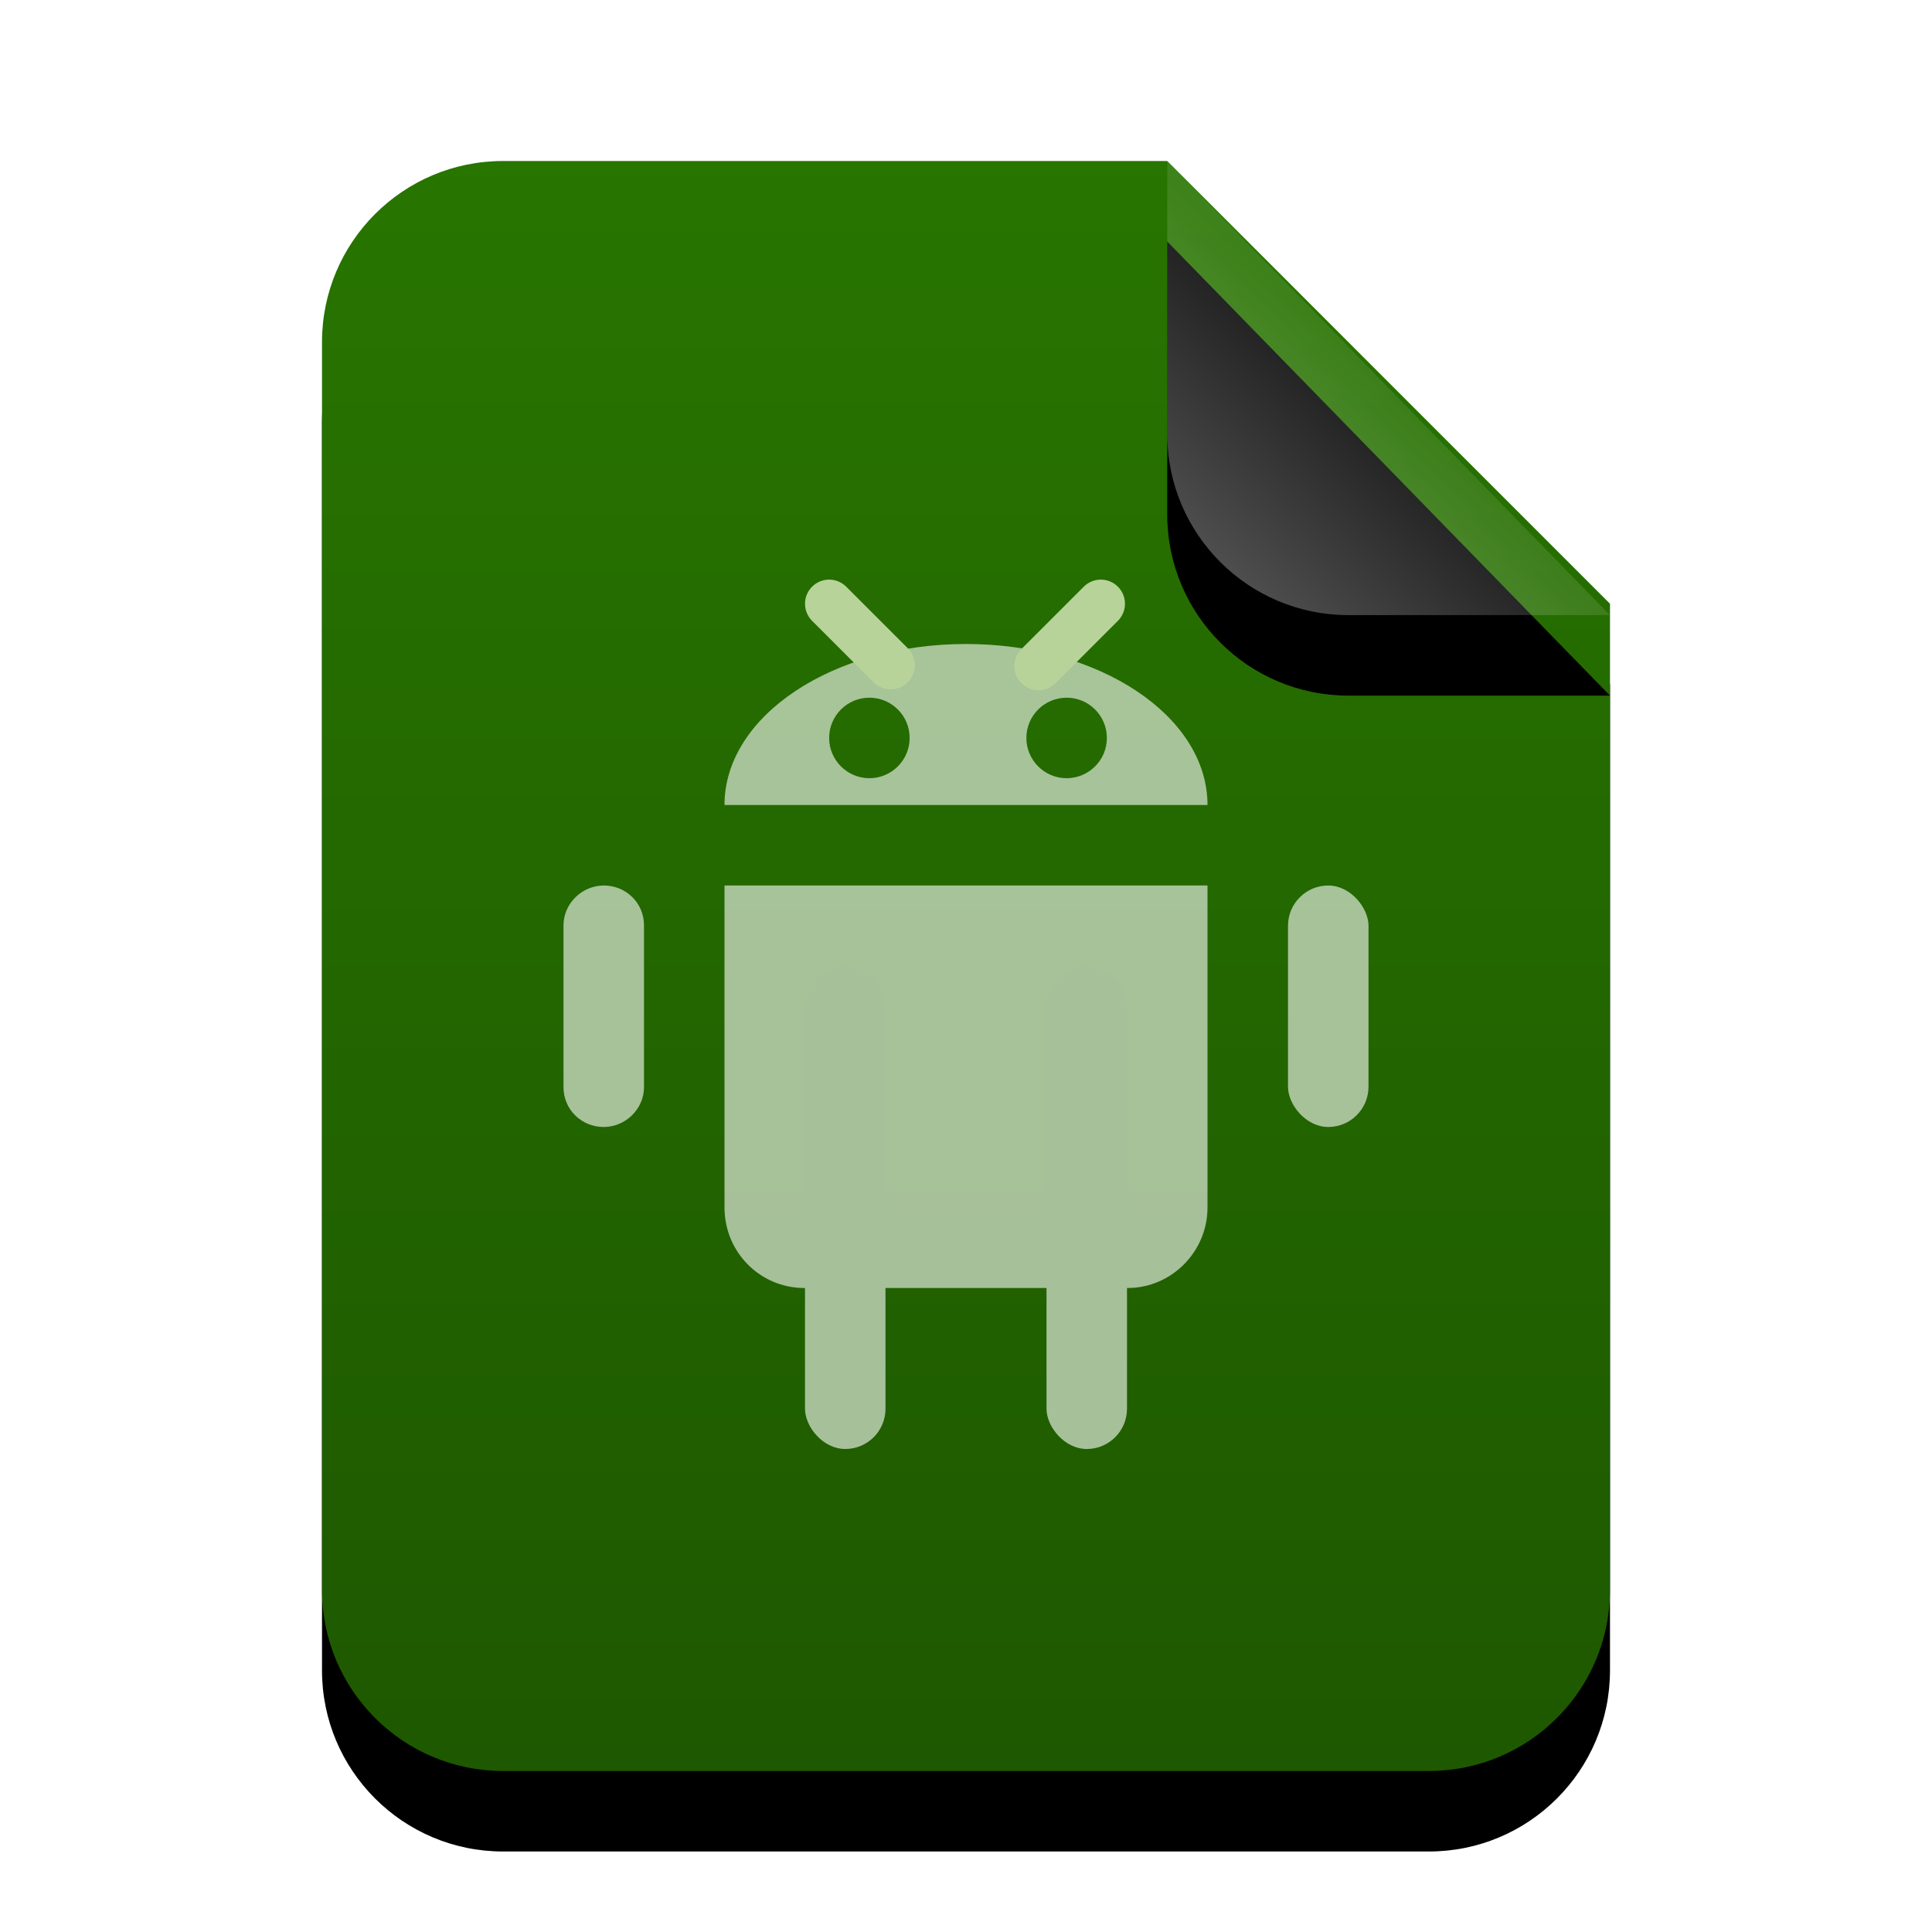 <svg xmlns="http://www.w3.org/2000/svg" xmlns:xlink="http://www.w3.org/1999/xlink" width="24" height="24" viewBox="0 0 24 24">
  <defs>
    <linearGradient id="vnd.android.package-archive-c" x1="50%" x2="50%" y1="0%" y2="100%">
      <stop offset="0%" stop-color="#287500"/>
      <stop offset="100%" stop-color="#1E5800"/>
    </linearGradient>
    <path id="vnd.android.package-archive-b" d="M16,17.75 C16,18.993 14.993,20 13.75,20 L2.25,20 C1.007,20 1.52179594e-16,18.993 0,17.75 L0,2.25 C-1.52179594e-16,1.007 1.007,2.28269391e-16 2.25,0 L10.5,0 L16,5.5 L16,17.75 Z"/>
    <filter id="vnd.android.package-archive-a" width="143.8%" height="135%" x="-21.9%" y="-12.5%" filterUnits="objectBoundingBox">
      <feOffset dy="1" in="SourceAlpha" result="shadowOffsetOuter1"/>
      <feGaussianBlur in="shadowOffsetOuter1" result="shadowBlurOuter1" stdDeviation="1"/>
      <feColorMatrix in="shadowBlurOuter1" values="0 0 0 0 0.286   0 0 0 0 0.419   0 0 0 0 0  0 0 0 0.2 0"/>
    </filter>
    <linearGradient id="vnd.android.package-archive-f" x1="50%" x2="14.088%" y1="50%" y2="88.513%">
      <stop offset="0%" stop-color="#FFF" stop-opacity=".1"/>
      <stop offset="100%" stop-color="#FFF" stop-opacity=".3"/>
    </linearGradient>
    <path id="vnd.android.package-archive-e" d="M10.5,0 L16,5.641 L12.75,5.641 C11.507,5.641 10.5,4.634 10.5,3.391 L10.5,0 L10.5,0 Z"/>
    <filter id="vnd.android.package-archive-d" width="227.3%" height="224.1%" x="-63.6%" y="-44.3%" filterUnits="objectBoundingBox">
      <feOffset dy="1" in="SourceAlpha" result="shadowOffsetOuter1"/>
      <feGaussianBlur in="shadowOffsetOuter1" result="shadowBlurOuter1" stdDeviation="1"/>
      <feComposite in="shadowBlurOuter1" in2="SourceAlpha" operator="out" result="shadowBlurOuter1"/>
      <feColorMatrix in="shadowBlurOuter1" values="0 0 0 0 0   0 0 0 0 0   0 0 0 0 0  0 0 0 0.05 0"/>
    </filter>
  </defs>
  <g fill="none" fill-rule="evenodd">
    <g transform="translate(4 2)">
      <use fill="#000" filter="url(#vnd.android.package-archive-a)" xlink:href="#vnd.android.package-archive-b"/>
      <use fill="url(#vnd.android.package-archive-c)" xlink:href="#vnd.android.package-archive-b"/>
      <use fill="#000" filter="url(#vnd.android.package-archive-d)" xlink:href="#vnd.android.package-archive-e"/>
      <use fill="url(#vnd.android.package-archive-f)" xlink:href="#vnd.android.package-archive-e"/>
    </g>
    <g transform="translate(7 7)">
      <path fill="#FFF" fill-opacity=".6" d="M2,4 L8,4 L8,8 C8,8.552 7.549,9 7.009,9 L2.991,9 C2.444,9 2,8.556 2,8 L2,4 Z"/>
      <rect width="1" height="6" x="3" y="5" fill="#A6C199" rx=".5"/>
      <path fill="#FFF" fill-opacity=".6" d="M0,4.495 C0,4.222 0.232,4 0.5,4 L0.5,4 C0.776,4 1,4.216 1,4.495 L1,6.505 C1,6.778 0.768,7 0.5,7 L0.5,7 C0.224,7 0,6.784 0,6.505 L0,4.495 Z"/>
      <rect width="1" height="3" x="9" y="4" fill="#FFF" fill-opacity=".6" rx=".5"/>
      <rect width="1" height="6" x="6" y="5" fill="#A6C199" rx=".5"/>
      <path fill="#FFF" fill-opacity=".6" d="M2,3 C2,1.895 3.343,1 5,1 C6.657,1 8,1.895 8,3 L2,3 Z M3.8,2.667 C4.076,2.667 4.3,2.443 4.3,2.167 C4.3,1.891 4.076,1.667 3.8,1.667 C3.524,1.667 3.3,1.891 3.3,2.167 C3.3,2.443 3.524,2.667 3.8,2.667 Z M6.25,2.667 C6.526,2.667 6.75,2.443 6.75,2.167 C6.75,1.891 6.526,1.667 6.25,1.667 C5.974,1.667 5.75,1.891 5.75,2.167 C5.75,2.443 5.974,2.667 6.25,2.667 Z"/>
      <path fill="#B8D39A" d="M3.088.712L3.852 1.476C3.969 1.593 4.159 1.593 4.276 1.476 4.393 1.359 4.393 1.169 4.276 1.052L3.512.288C3.395.171 3.205.171 3.088.288 2.971.405 2.971.595 3.088.712zM6.463.288L5.688 1.063C5.571 1.18 5.571 1.37 5.688 1.487 5.805 1.604 5.995 1.604 6.112 1.487L6.887.712C7.004.595 7.004.405 6.887.288 6.77.171 6.58.171 6.463.288z"/>
    </g>
  </g>
</svg>
